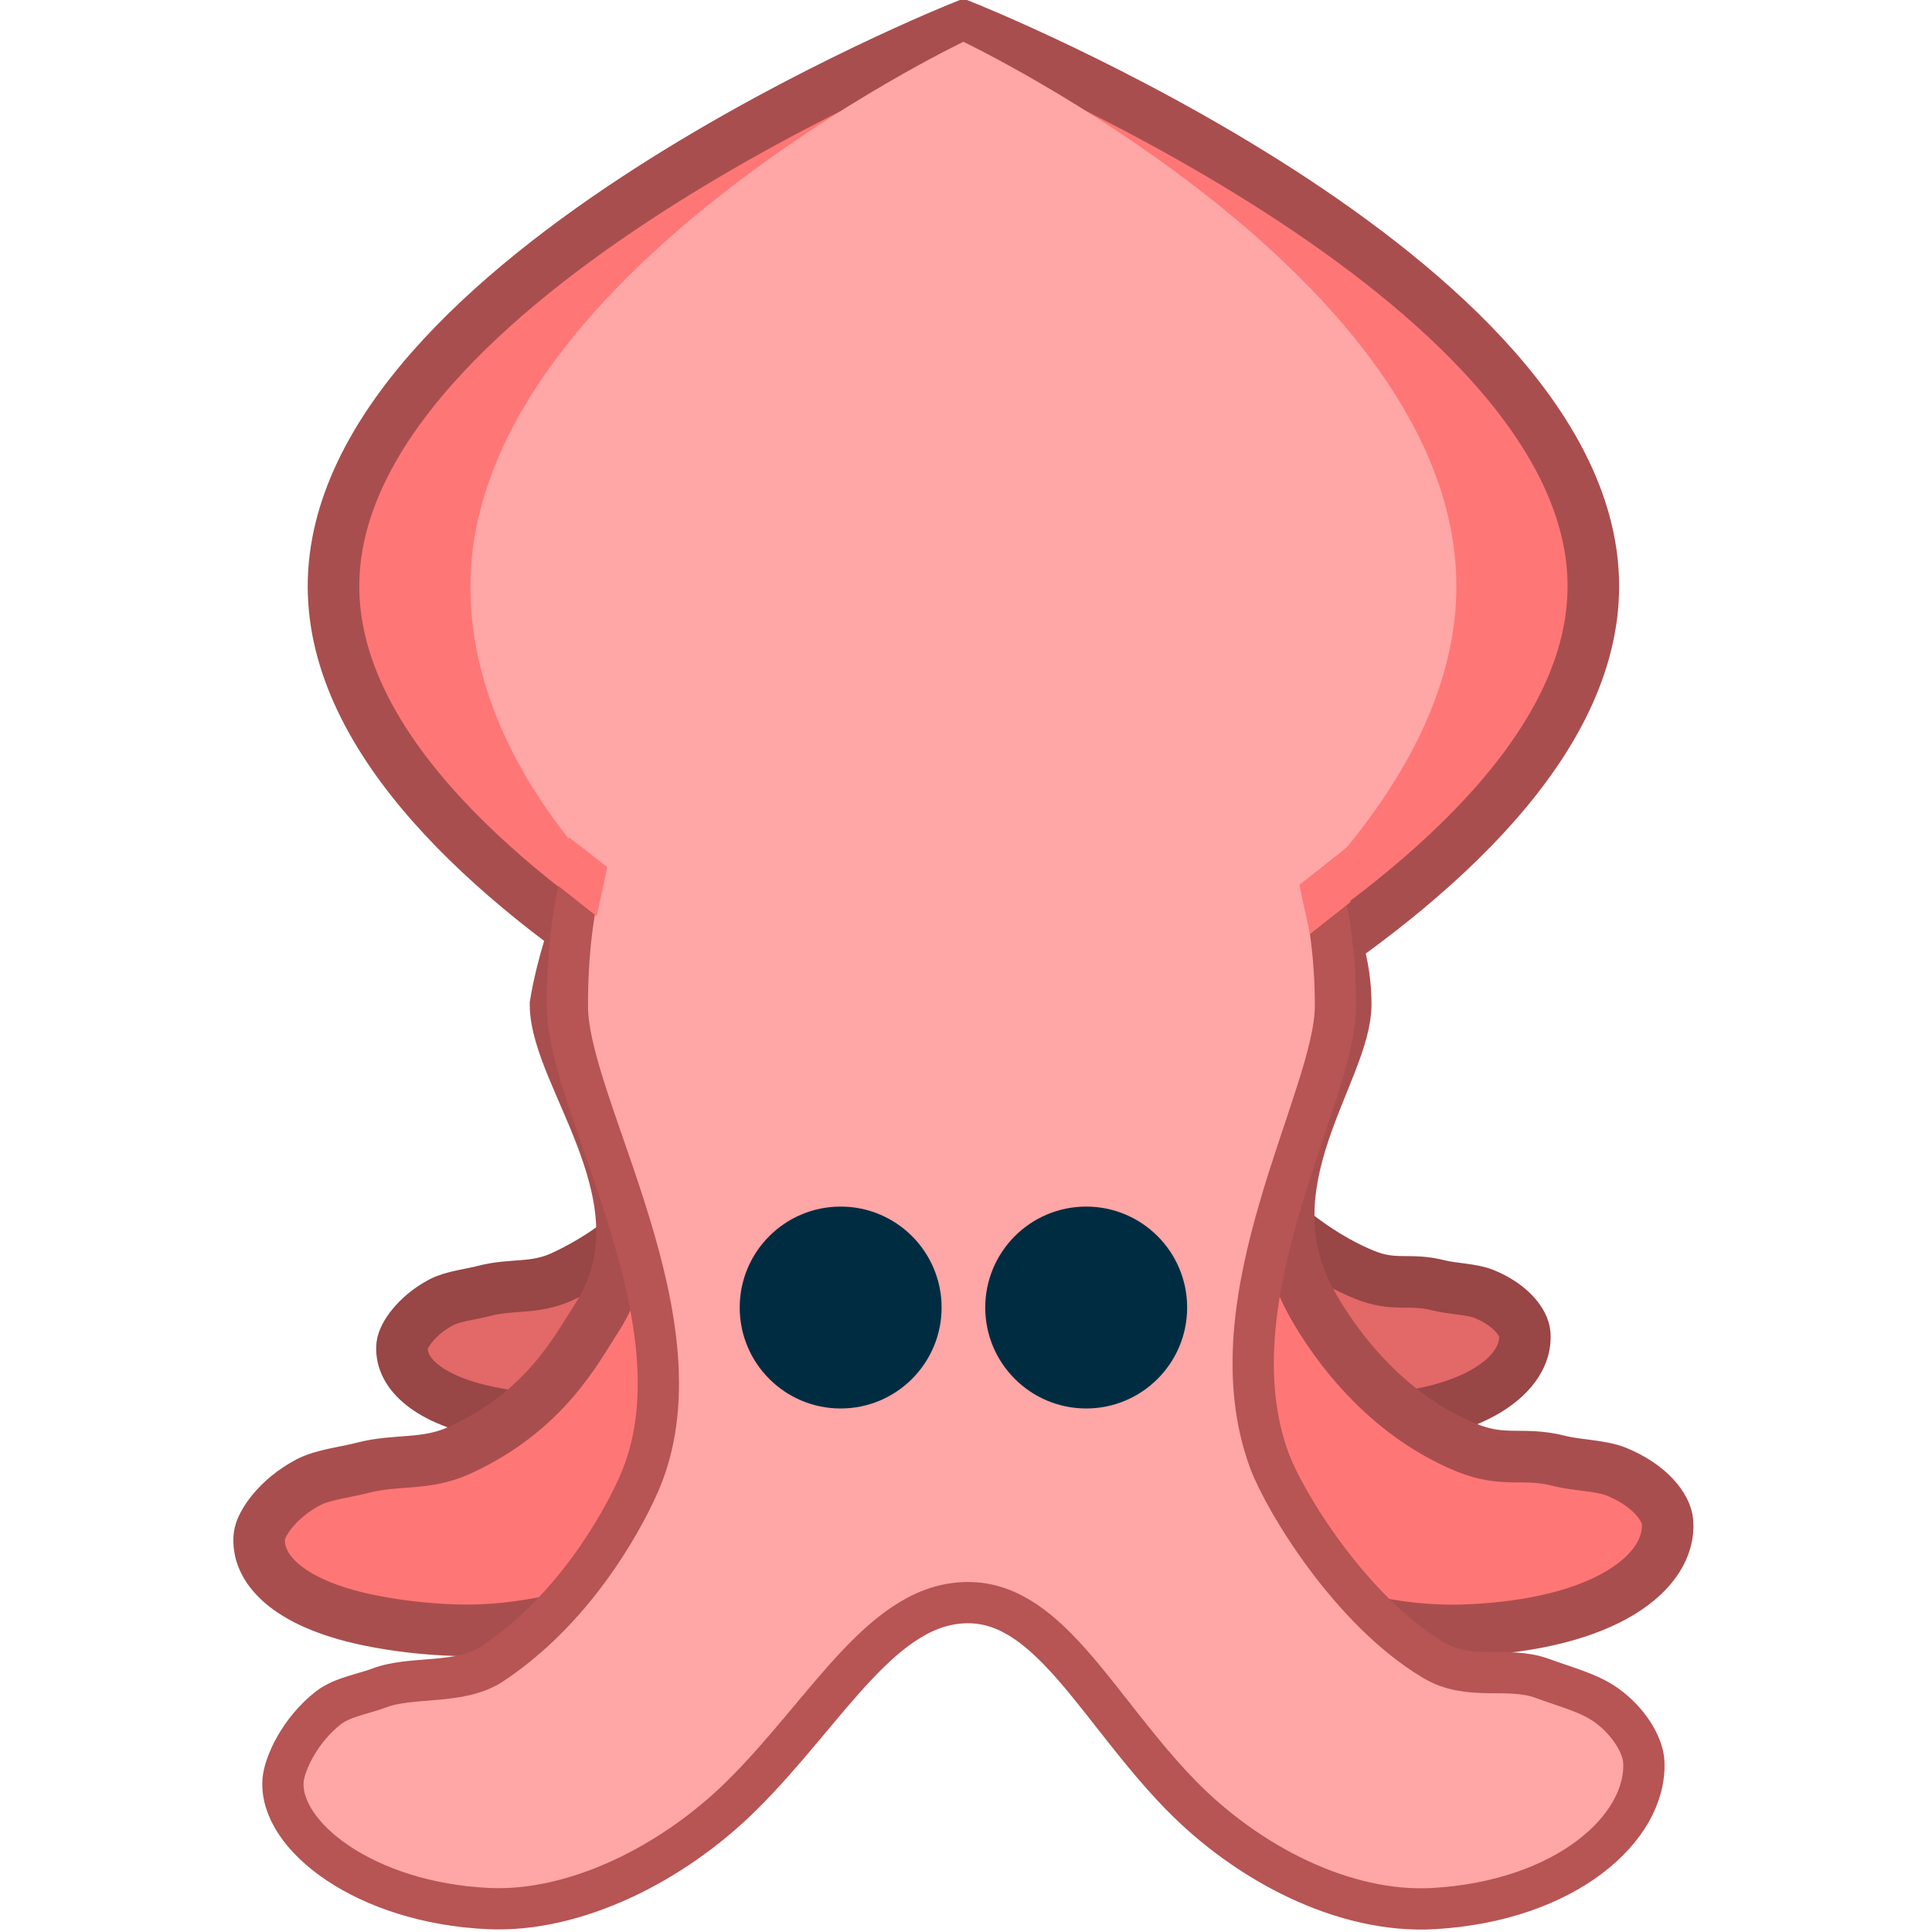 <?xml version="1.0" encoding="UTF-8" standalone="no"?>
<svg
   version="1.1"
   width="84"
   height="84"
   viewBox="0 0 84 84"
   id="svg24"
   xmlns="http://www.w3.org/2000/svg"
   xmlns:svg="http://www.w3.org/2000/svg">
  <defs
     id="defs28" />
  <g
     transform="matrix(0.897,0,0,0.897,-173.392,-119.389)"
     id="g22">
    <g
       data-paper-data="{&quot;isPaintingLayer&quot;:true}"
       fill-rule="nonzero"
       stroke-linecap="butt"
       stroke-linejoin="miter"
       stroke-miterlimit="10"
       stroke-dasharray="none"
       stroke-dashoffset="0"
       style="mix-blend-mode:normal"
       id="g20">
      <path
         d="m 224.238,179.173 c 0,-5.973 6.835,-10.815 15.267,-10.815 8.432,0 15.267,4.842 15.267,10.815 0,2.599 -4.631,5.426 -2.122,10.054 0.596,1.099 3.291,4.219 6.768,5.65 1.479,0.609 2.178,0.16 3.591,0.518 0.727,0.184 1.63,0.18 2.221,0.42 1.288,0.524 1.937,1.372 1.979,1.95 0.138,1.882 -2.327,3.958 -7.783,4.176 -3.68,0.147 -7.696,-1.275 -10.486,-3.254 -3.338,-2.369 -5.344,-5.387 -8.644,-5.443 -3.598,-0.062 -5.883,3.053 -9.45,5.483 -2.856,1.946 -6.885,3.328 -10.461,3.214 -1.233,-0.039 -2.376,-0.181 -3.398,-0.395 -3.197,-0.669 -4.318,-2.05 -4.192,-3.247 0.049,-0.462 0.689,-1.438 1.887,-2.072 0.566,-0.3 1.447,-0.389 2.098,-0.56 1.333,-0.35 2.427,-0.073 3.757,-0.682 3.299,-1.509 5.271,-3.898 6.039,-5.08 2.946,-4.535 -2.338,-7.881 -2.338,-10.731 z"
         fill="#e36868"
         stroke="#984646"
         stroke-width="2.5"
         id="path2" />
      <path
         d="m 239.379,168.211 c 10.577,0 19.151,6.073 19.151,13.565 0,3.26 -4.85,8.587 -1.703,14.392 0.748,1.379 3.17,5.292 7.53,7.087 1.855,0.764 2.732,0.201 4.504,0.649 0.912,0.23 2.044,0.225 2.786,0.527 1.616,0.657 2.429,1.721 2.482,2.446 0.173,2.361 -2.919,4.965 -9.762,5.238 -4.616,0.184 -9.653,-1.599 -13.153,-4.082 -4.188,-2.971 -6.703,-6.757 -10.842,-6.828 -4.513,-0.077 -7.379,3.829 -11.854,6.878 -3.582,2.44 -8.636,4.175 -13.122,4.032 -1.546,-0.049 -2.98,-0.227 -4.262,-0.495 -4.01,-0.839 -5.417,-2.571 -5.259,-4.073 0.061,-0.579 0.864,-1.804 2.367,-2.599 0.71,-0.376 1.815,-0.488 2.631,-0.703 1.672,-0.439 3.044,-0.092 4.713,-0.855 4.138,-1.893 5.653,-4.89 6.616,-6.372 3.696,-5.689 -1.974,-11.666 -1.974,-15.242 0,0 0.9,-6.021 4.303,-9.377 3.474,-3.426 9.505,-4.188 14.847,-4.188 z"
         fill="#ff7676"
         stroke="#a94e4e"
         stroke-width="2.5"
         id="path4" />
      <path
         d="M 209.467,161.515 C 209.467,146.526 240,134.375 240,134.375 c 0,0 30.533,12.151 30.533,27.141 0,14.989 -30.533,27.141 -30.533,27.141 0,0 -30.533,-12.151 -30.533,-27.141 z"
         fill="#ff7676"
         stroke="#a94e4e"
         stroke-width="2.5"
         id="path6" />
      <path
         d="m 220.802,181.856 c 0,-5.206 1.114,-9.907 4.664,-13.26 3.394,-3.206 9.115,-5.178 13.952,-5.178 4.017,0 9.005,1.36 12.13,3.658 4.573,3.362 6.486,8.731 6.486,14.78 0,4.43 -6.134,14.187 -3.189,22.077 0.7,1.874 3.862,7.193 7.942,9.633 1.735,1.038 3.605,0.273 5.263,0.882 1.197,0.44 2.284,0.704 3.131,1.315 1.071,0.773 1.758,1.923 1.798,2.726 0.162,3.209 -3.781,6.748 -10.183,7.119 -4.319,0.251 -9.032,-2.173 -12.306,-5.548 -3.918,-4.038 -6.271,-9.184 -10.144,-9.28 -4.222,-0.105 -6.904,5.205 -11.09,9.348 -3.352,3.317 -8.08,5.674 -12.277,5.48 -5.97,-0.277 -10.152,-3.514 -9.957,-6.209 0.057,-0.788 0.809,-2.451 2.214,-3.533 0.665,-0.512 1.698,-0.664 2.462,-0.955 1.564,-0.597 3.898,-0.125 5.459,-1.162 3.872,-2.573 6.186,-6.646 7.087,-8.661 3.458,-7.732 -3.442,-18.372 -3.442,-23.232 z"
         fill="#ffa6a6"
         stroke="#b75454"
         stroke-width="2"
         id="path8" />
      <path
         d="m 229.156,196.475 c 0,-2.702 2.191,-4.893 4.893,-4.893 2.702,0 4.893,2.191 4.893,4.893 0,2.702 -2.191,4.893 -4.893,4.893 -2.702,0 -4.893,-2.191 -4.893,-4.893 z"
         fill="#002c42"
         stroke="none"
         stroke-width="0"
         id="path10" />
      <path
         d="m 241.058,196.475 c 0,-2.702 2.191,-4.893 4.893,-4.893 2.702,0 4.893,2.191 4.893,4.893 0,2.702 -2.191,4.893 -4.893,4.893 -2.702,0 -4.893,-2.191 -4.893,-4.893 z"
         fill="#002c42"
         stroke="none"
         stroke-width="0"
         id="path12" />
      <path
         d="m 216.104,161.515 c 0,-14.989 23.895,-26.391 23.895,-26.391 0,0 23.895,11.402 23.895,26.391 0,4.54 -2.192,8.819 -5.248,12.579 -0.421,0.518 -18.648,14.561 -18.648,14.561 0,0 -18.911,-14.627 -19.15,-14.93 -2.901,-3.67 -4.745,-7.818 -4.745,-12.21 z"
         fill="#ffa6a6"
         stroke="none"
         stroke-width="0"
         id="path14" />
      <path
         d="m 220.257,175.956 0.621,-2.275 1.861,1.448 -0.517,2.379 z"
         fill="#ff7676"
         stroke="none"
         stroke-width="0"
         id="path16" />
      <path
         d="m 256.799,178.371 -0.517,-2.379 1.861,-1.448 0.621,2.275 z"
         data-paper-data="{&quot;index&quot;:null}"
         fill="#ff7676"
         stroke="none"
         stroke-width="0"
         id="path18" />
    </g>
  </g>
</svg>
